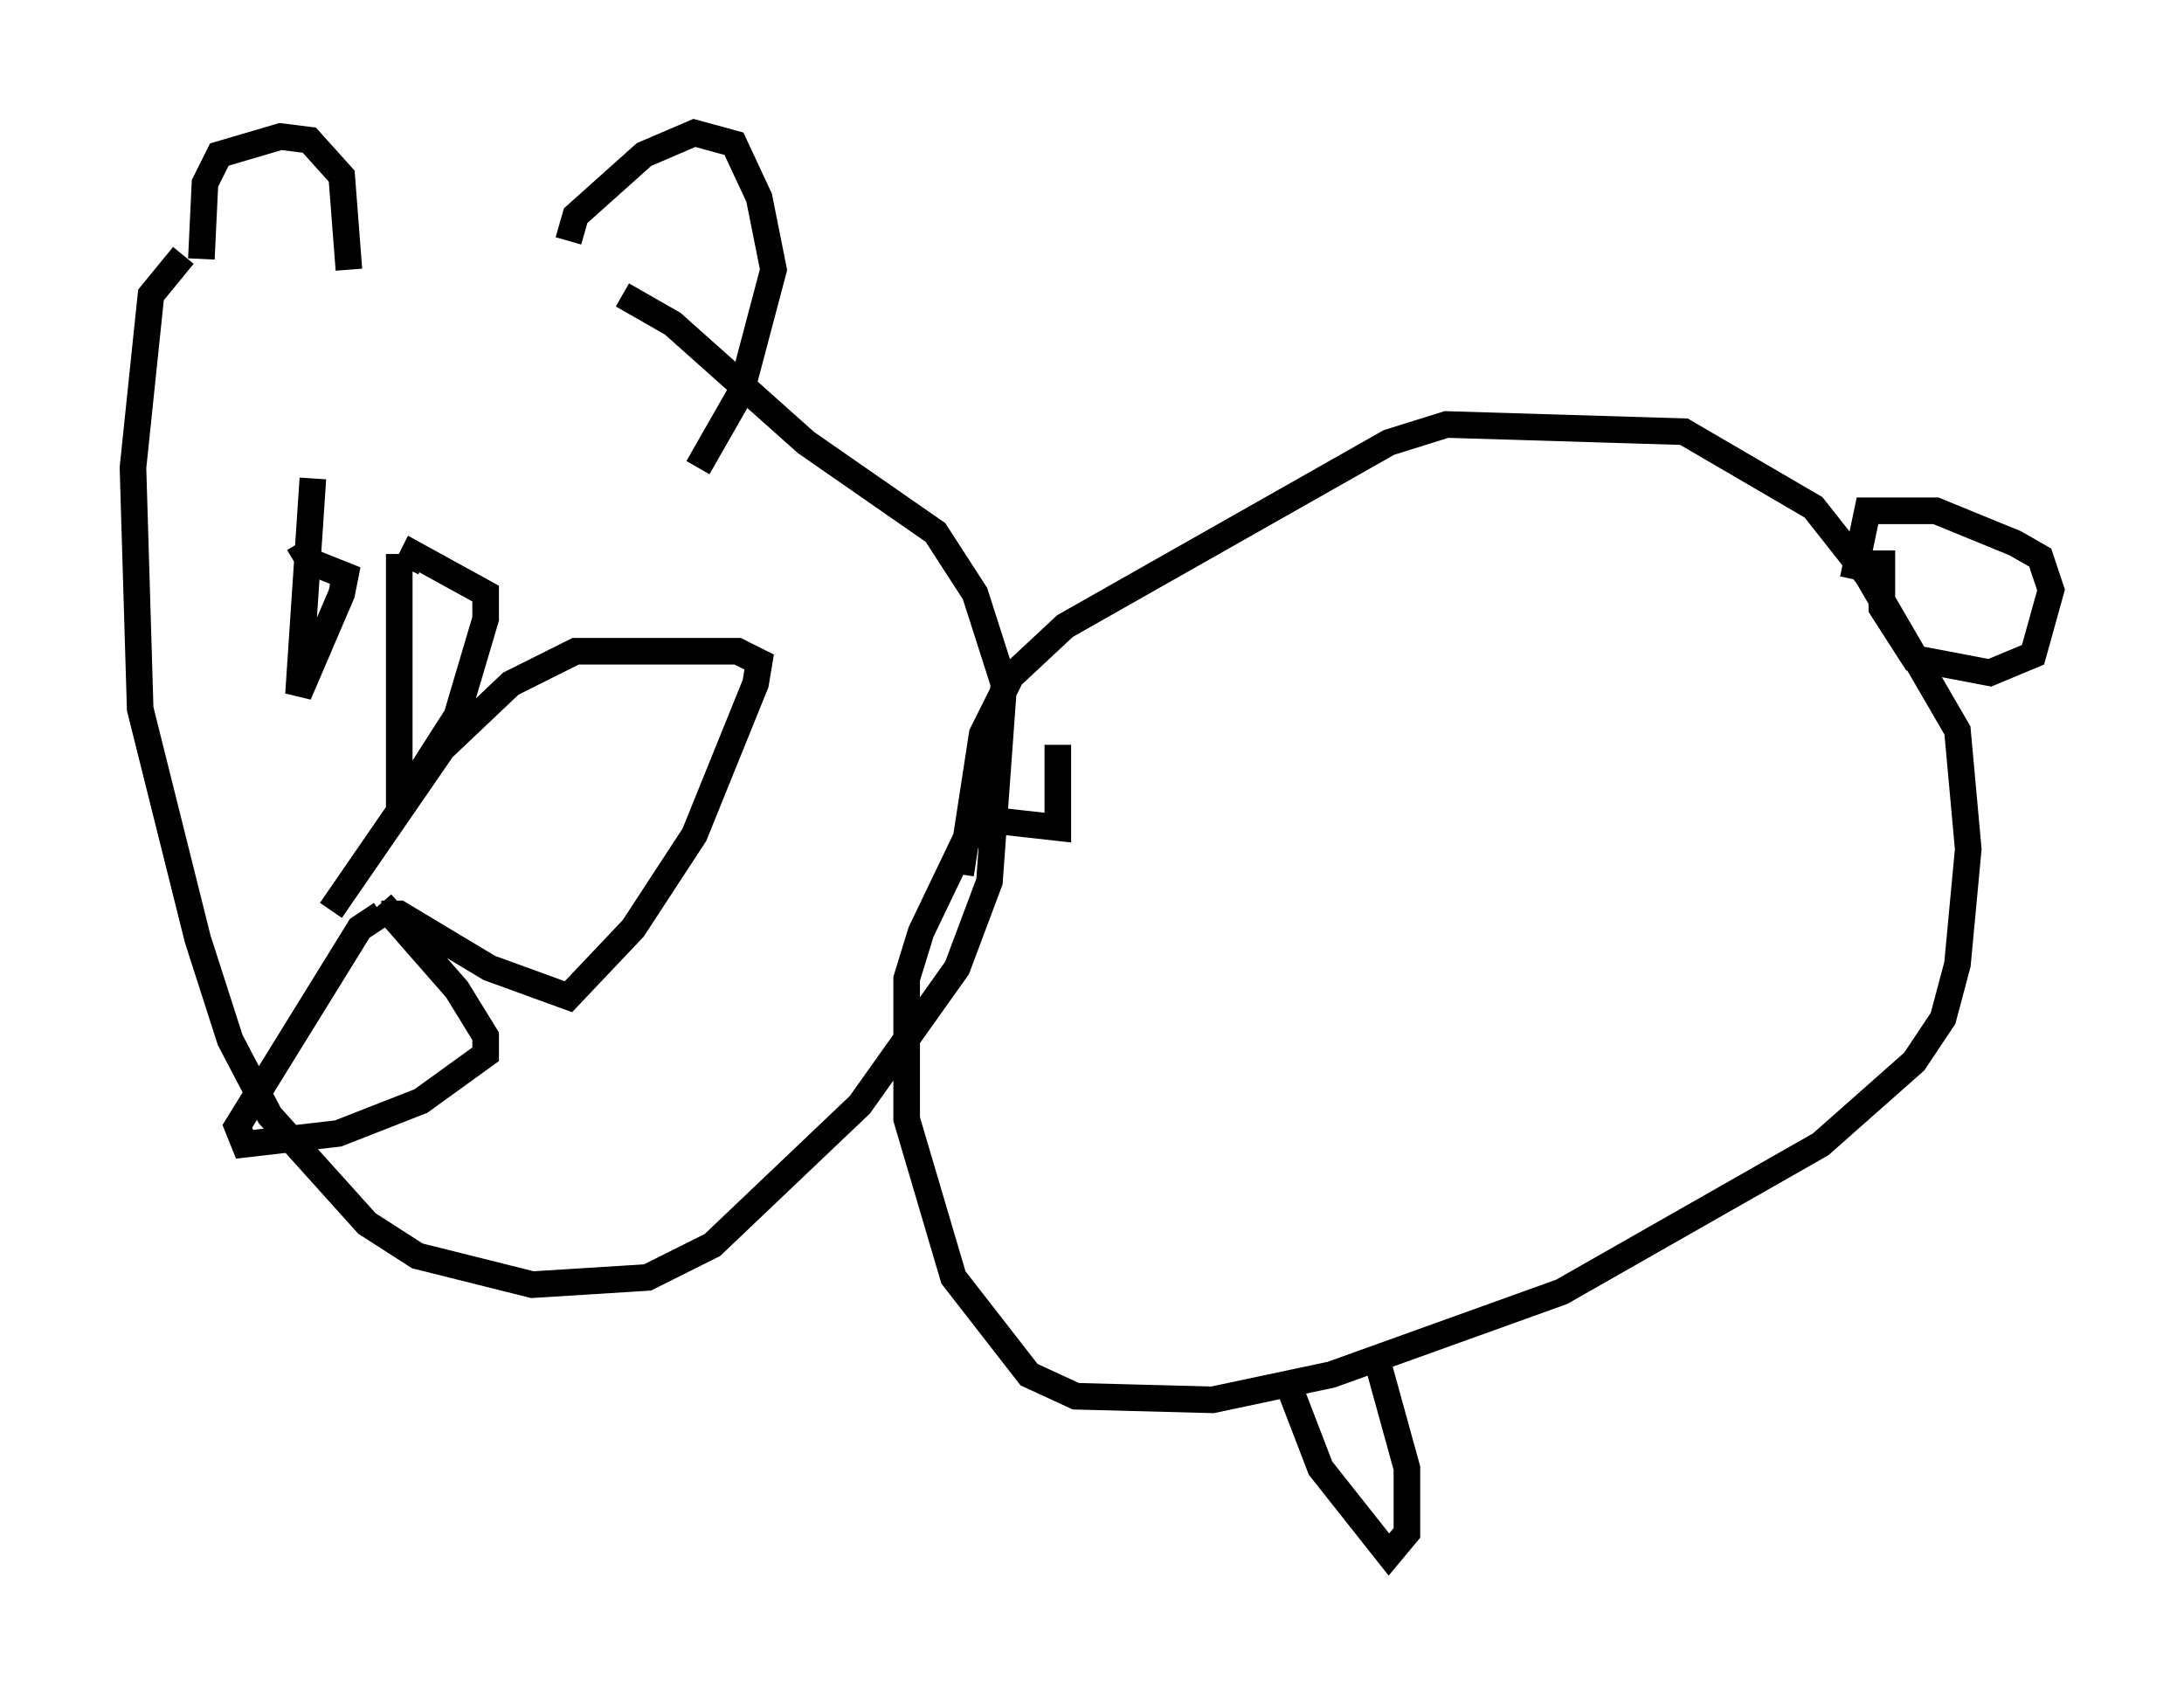 <?xml version="1.0" encoding="utf-8" ?>
<svg baseProfile="full" height="63.45" version="1.1" width="82.124" xmlns="http://www.w3.org/2000/svg" xmlns:ev="http://www.w3.org/2001/xml-events" xmlns:xlink="http://www.w3.org/1999/xlink"><defs /><rect fill="white" height="63.45" width="82.124" x="0" y="0" /><path d="M23.674, 9.601 m-16.779, 0.0 l-1.218, 1.488 -0.677, 6.495 l0.271, 9.066 2.165, 8.66 l1.218, 3.789 1.488, 2.842 l3.654, 4.059 1.894, 1.218 l4.33, 1.083 4.33, -0.271 l2.436, -1.218 5.548, -5.277 l3.654, -5.142 1.218, -3.248 l0.541, -7.442 -1.083, -3.383 l-1.488, -2.3 -4.871, -3.383 l-5.007, -4.465 -1.894, -1.083 m16.373, 16.915 l0.0, 3.112 -2.436, -0.271 l-1.083, 0.812 -1.624, 3.383 l-0.541, 1.759 0.0, 5.277 l1.759, 5.954 2.842, 3.654 l1.759, 0.812 5.142, 0.135 l4.465, -0.947 8.66, -3.112 l9.743, -5.548 3.518, -3.112 l1.083, -1.624 0.541, -2.03 l0.406, -4.33 -0.406, -4.465 l-3.383, -5.819 -2.03, -2.571 l-4.871, -2.842 -8.931, -0.271 l-2.165, 0.677 -12.178, 6.901 l-2.03, 1.894 -1.083, 2.165 l-0.812, 5.277 m-24.357, -14.885 l-0.541, 8.119 1.624, -3.789 l0.135, -0.677 -1.353, -0.541 l-0.406, -0.677 m3.789, 0.406 l0.0, 9.472 2.165, -3.383 l1.083, -3.654 0.0, -0.947 l-2.706, -1.488 -0.271, 0.541 m-0.947, 12.584 l2.842, 3.248 1.083, 1.759 l0.0, 0.677 -2.436, 1.759 l-3.112, 1.218 -3.518, 0.406 l-0.271, -0.677 4.601, -7.442 l0.812, -0.541 m0.0, 0.0 l0.677, 0.0 3.383, 2.03 l2.977, 1.083 2.436, -2.571 l2.3, -3.518 2.3, -5.683 l0.135, -0.812 -0.812, -0.406 l-6.089, 0.0 -2.436, 1.218 l-2.571, 2.436 -4.195, 6.089 m-4.871, -24.492 l0.135, -2.842 0.541, -1.083 l2.3, -0.677 1.083, 0.135 l1.218, 1.353 0.271, 3.518 m8.254, -1.083 l0.271, -0.947 2.571, -2.3 l1.894, -0.812 1.488, 0.406 l0.947, 2.03 0.541, 2.706 l-1.218, 4.601 -1.624, 2.842 m44.519, 3.112 l0.0, 2.165 1.218, 1.894 l2.842, 0.541 1.624, -0.677 l0.677, -2.436 -0.406, -1.218 l-0.947, -0.541 -2.977, -1.218 l-2.571, 0.0 -0.541, 2.571 m-21.38, 29.905 l1.353, 3.518 2.571, 3.248 l0.677, -0.812 0.0, -2.436 l-1.083, -3.924 " fill="none" stroke="black" stroke-width="1" /></svg>